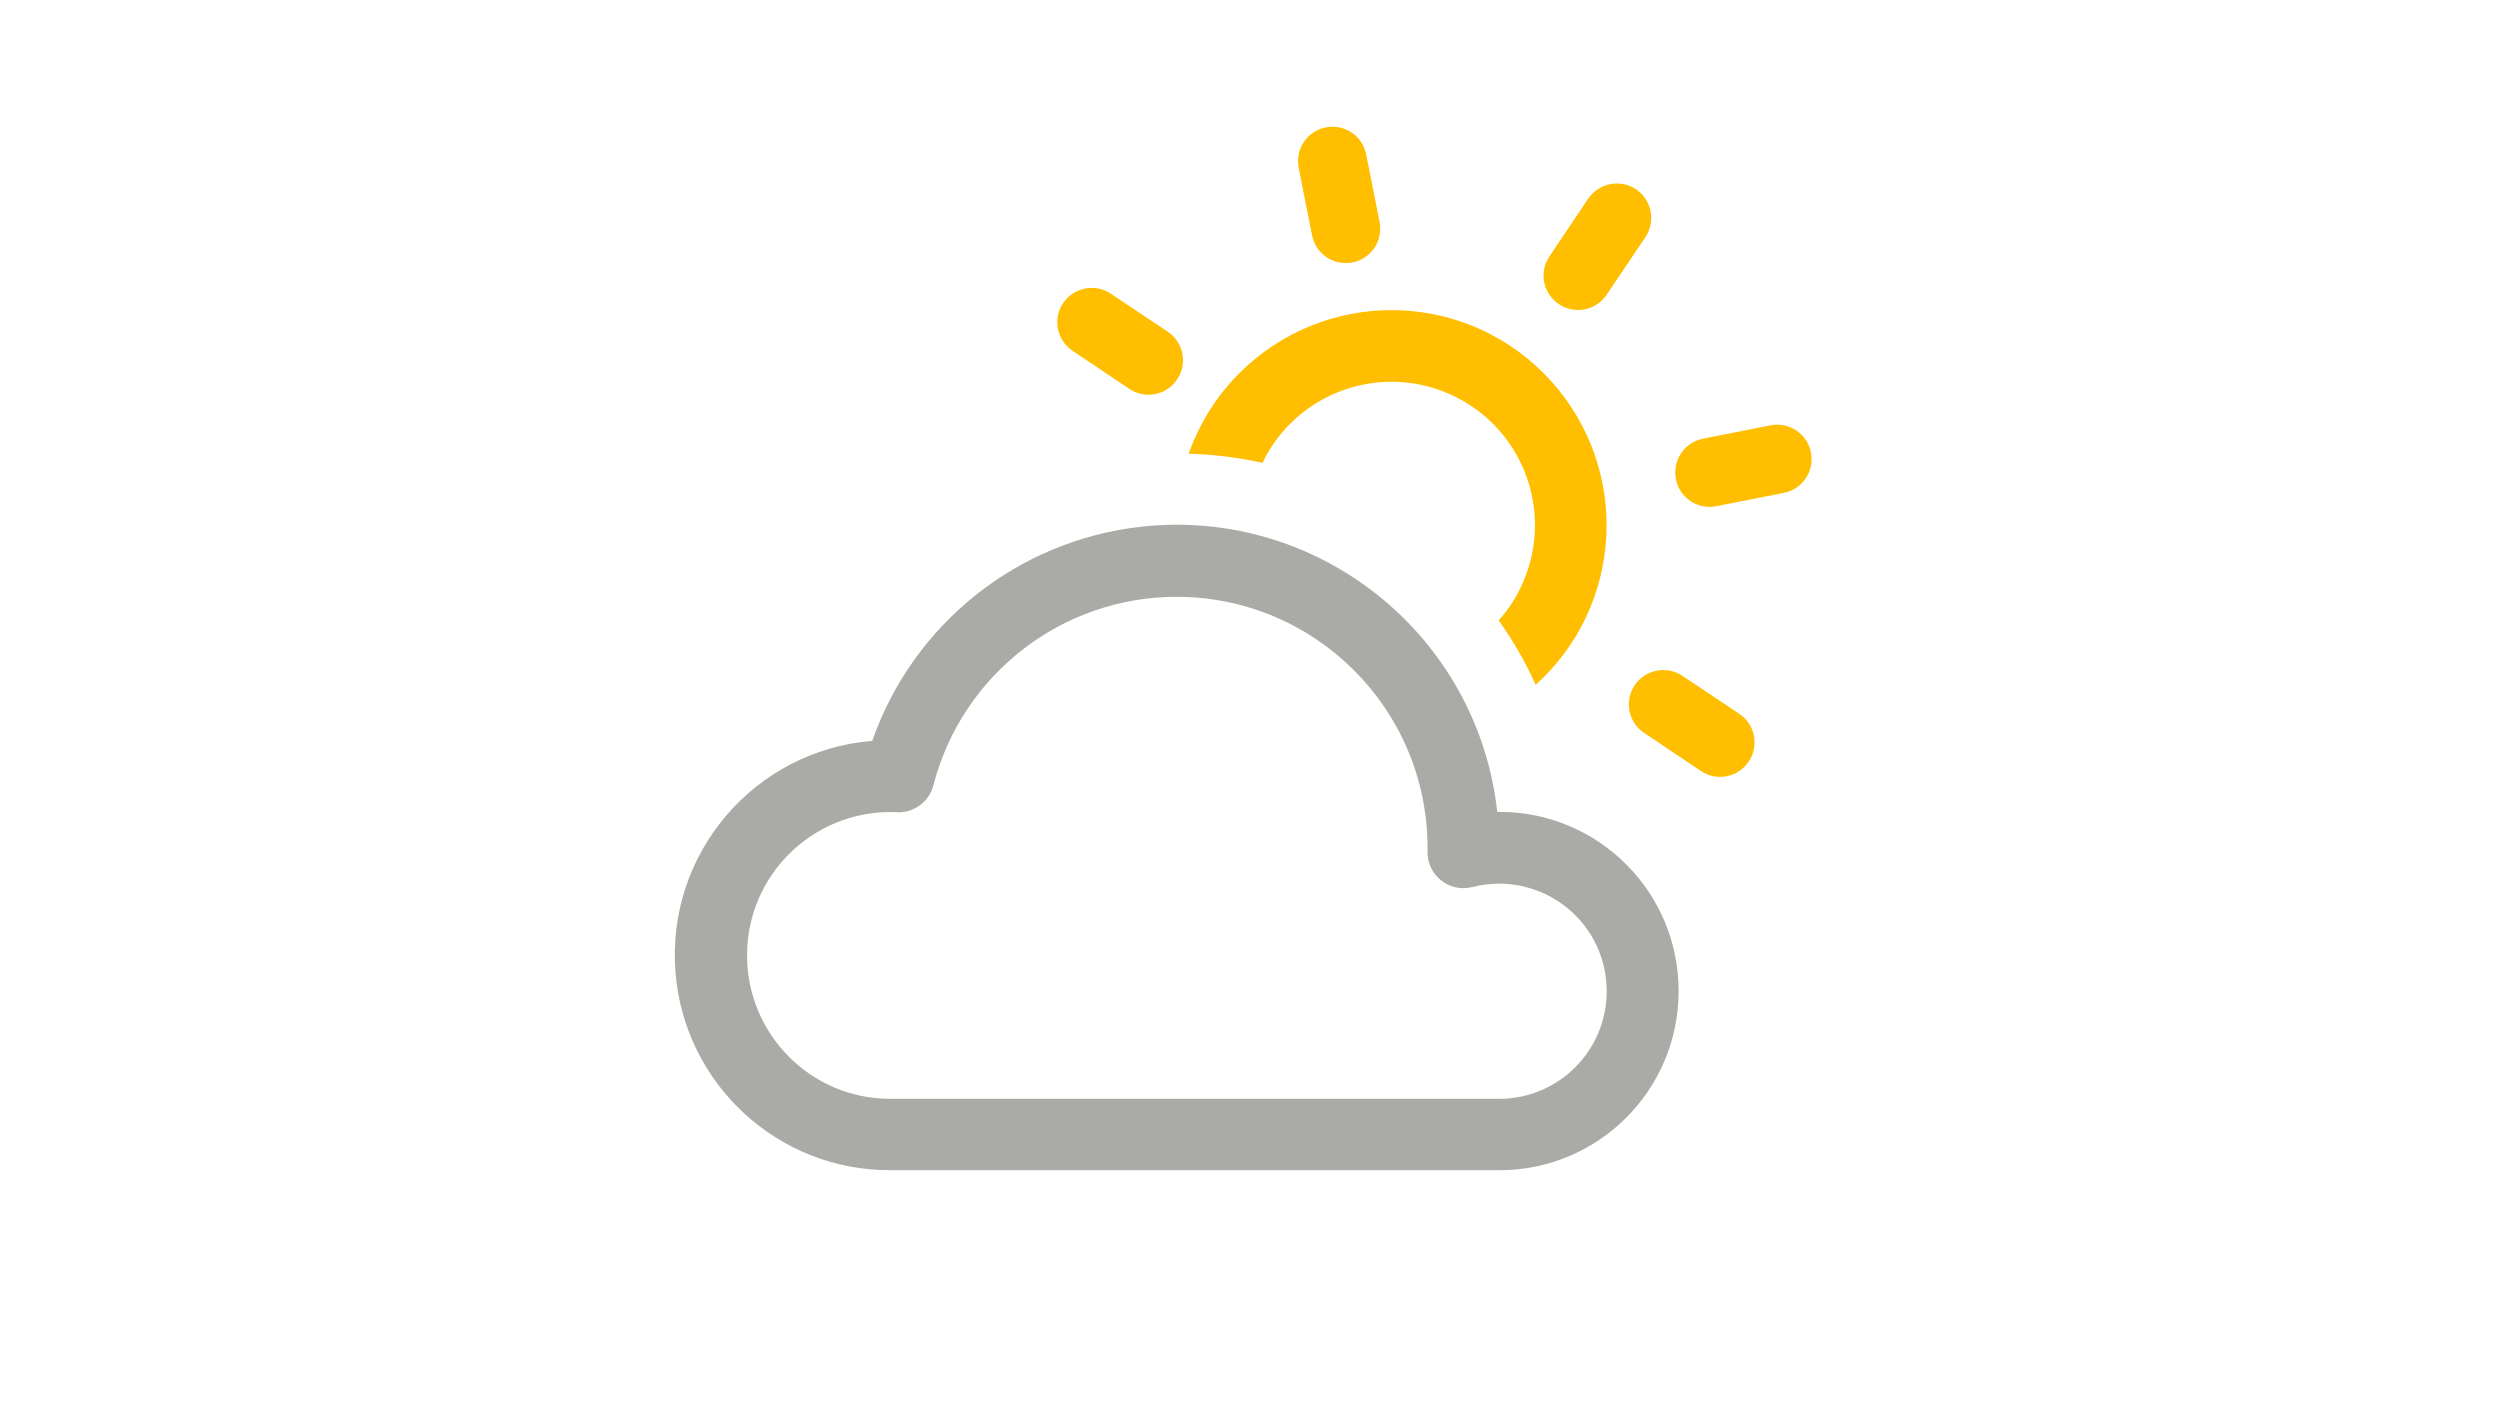 <?xml version="1.0" encoding="utf-8"?>
<!-- Generator: Adobe Illustrator 27.7.0, SVG Export Plug-In . SVG Version: 6.00 Build 0)  -->
<svg version="1.1" id="few_cloud" xmlns="http://www.w3.org/2000/svg" xmlns:xlink="http://www.w3.org/1999/xlink" x="0px" y="0px"
	 viewBox="0 0 1366 768" style="enable-background:new 0 0 1366 768;" xml:space="preserve">
<style type="text/css">
	.st0{fill:#FFBF00;}
	.st1{fill:#AAAAA6;}
</style>
<path id="cercle" class="st0" d="M689.8,252.9c18.8-39,65.6-55.3,104.6-36.5S849.7,282,830.9,321c-3.1,6.5-7.2,12.6-12,18
	c7.8,11,14.6,22.8,20.2,35.2c48.2-43.5,51.9-117.8,8.4-166c-43.5-48.2-117.8-51.9-166-8.4c-14.5,13.1-25.5,29.6-32,48.1
	C663.3,248.3,676.8,250,689.8,252.9L689.8,252.9z"/>
<path id="trait_x5F_h-g" class="st0" d="M606.7,160.3c-8.7-5.6-20.4-3.1-26,5.6c-5.5,8.5-3.2,19.9,5.1,25.6l31.3,21
	c8.6,5.8,20.3,3.5,26.1-5.2c5.8-8.6,3.5-20.3-5.2-26.1L606.7,160.3L606.7,160.3z"/>
<path id="trait_x5F_h" class="st0" d="M746.5,84.4c-2-10.2-11.9-16.8-22.1-14.8c-10.2,2-16.8,11.9-14.8,22.1l7.3,36.9
	c2,10.2,11.9,16.8,22.1,14.8s16.8-11.9,14.8-22.1L746.5,84.4z"/>
<path id="trait_x5F_h-d" class="st0" d="M898.9,129.8c5.9-8.5,3.8-20.2-4.7-26.2c-8.5-5.9-20.2-3.8-26.2,4.7
	c-0.1,0.2-0.2,0.4-0.4,0.5l-21,31.3c-5.8,8.6-3.5,20.3,5.2,26.1c8.6,5.8,20.3,3.5,26.1-5.2l0,0L898.9,129.8z"/>
<path id="trait_x5F_d" class="st0" d="M930.5,239.7c-10.2,2-16.8,11.9-14.8,22.1c2,10.2,11.9,16.8,22.1,14.8l36.9-7.3
	c10.2-2,16.8-11.9,14.8-22.1c-2-10.2-11.9-16.8-22.1-14.8L930.5,239.7z"/>
<path id="trait_x5F_b-d" class="st0" d="M919,369.1c-8.7-5.6-20.4-3.1-26,5.6c-5.5,8.5-3.2,19.9,5.1,25.6l31.3,21
	c8.6,5.8,20.3,3.5,26.1-5.2c5.8-8.6,3.5-20.3-5.2-26.1L919,369.1L919,369.1z"/>
<path id="nuage" class="st1" d="M642.9,326.1c75.7,0,137.1,61.4,137.1,137.1c0,0.7,0,1.4,0,2.2c-0.2,10.8,8.5,19.7,19.3,19.9
	c1.7,0,3.5-0.2,5.2-0.6c31.5-8.1,63.6,10.9,71.6,42.4c1.2,4.7,1.8,9.6,1.8,14.5c0,32.5-26.3,58.8-58.8,58.8h-333
	c-43.3-0.2-78.1-35.5-77.9-78.8s35.5-78.1,78.8-77.9c1,0,2,0,3,0.1c9.3,0.5,17.7-5.7,20-14.7C525.7,368.5,580.3,326.1,642.9,326.1z
	 M818.1,443.6c-10.7-96.8-97.9-166.5-194.6-155.8c-67.4,7.5-124.5,53-146.9,117c-64.7,5.3-112.8,62-107.5,126.7
	c5,61,56,108,117.2,107.9h333c54.1,0,97.9-43.8,97.9-97.9c0-54.1-43.8-97.9-97.9-97.9H818.1z"/>
</svg>
